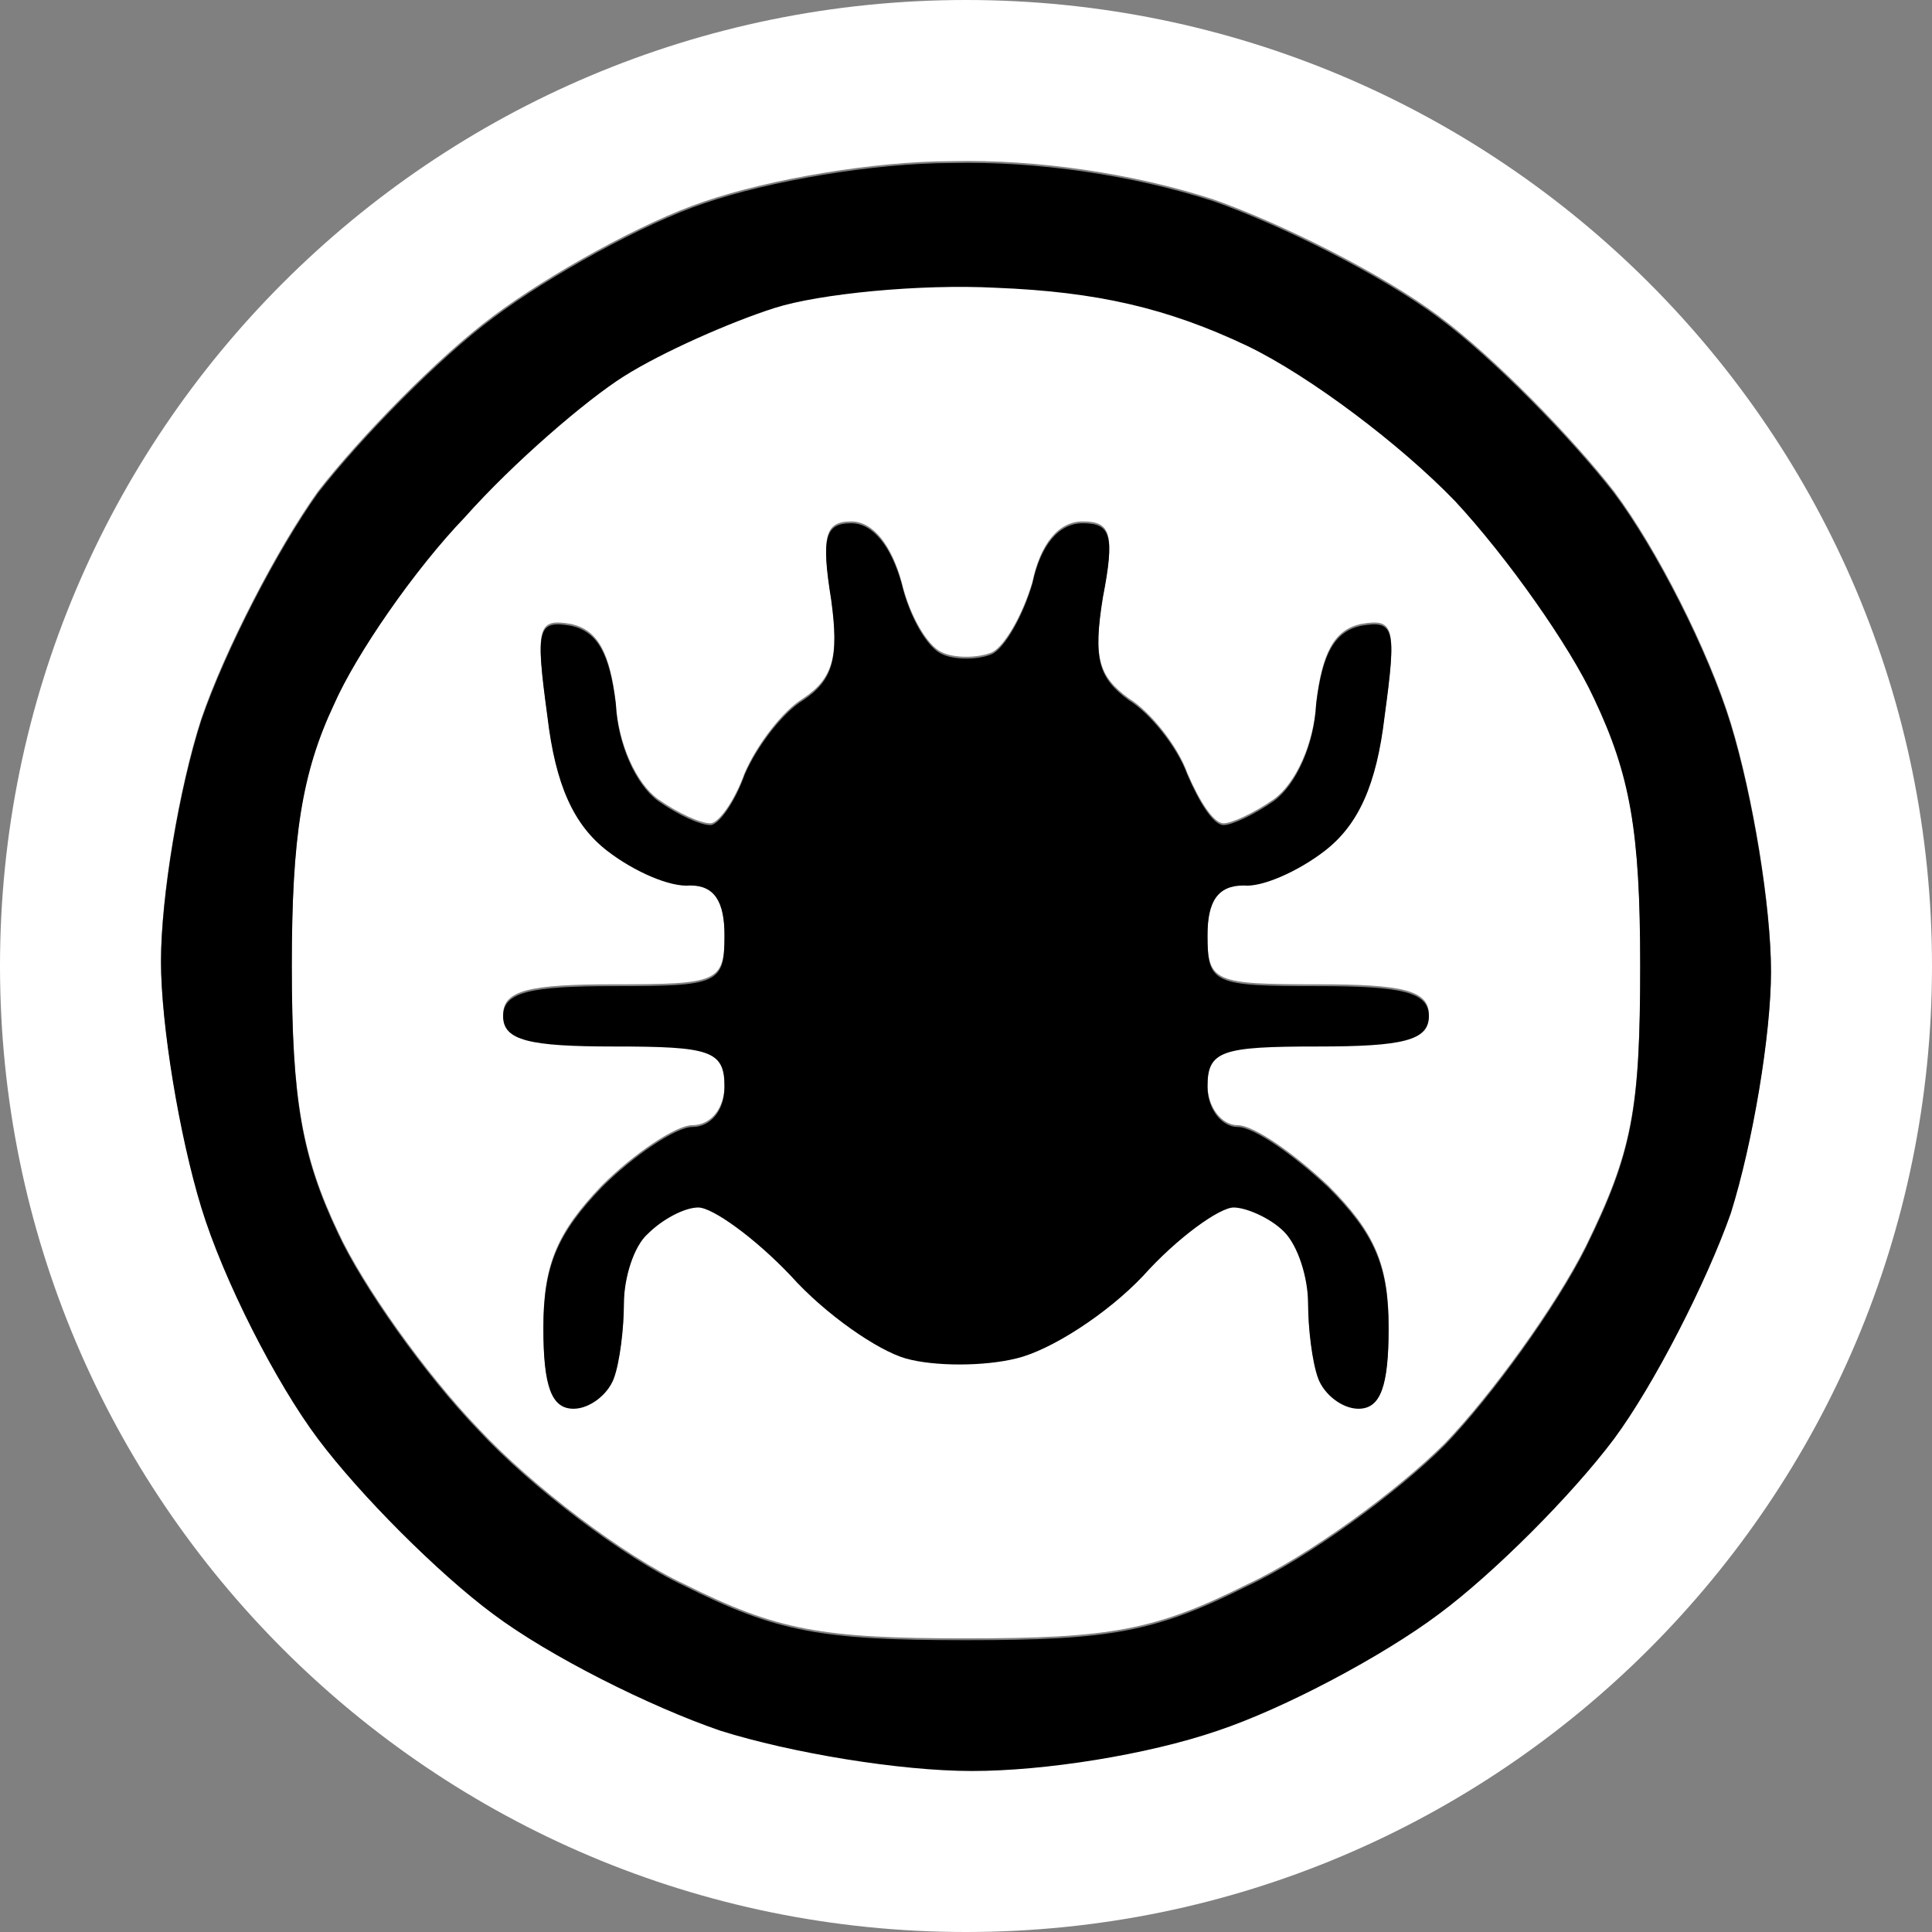 <?xml version="1.0" encoding="UTF-8" standalone="no"?>
<!DOCTYPE svg PUBLIC "-//W3C//DTD SVG 1.1//EN" "http://www.w3.org/Graphics/SVG/1.1/DTD/svg11.dtd">
<svg width="100%" height="100%" viewBox="0 0 96 96" version="1.1" xmlns="http://www.w3.org/2000/svg" xmlns:xlink="http://www.w3.org/1999/xlink" xml:space="preserve" xmlns:serif="http://www.serif.com/" style="fill-rule:evenodd;clip-rule:evenodd;stroke-linejoin:round;stroke-miterlimit:2;">
    <rect x="0" y="0" width="96" height="96" fill="#808080" stroke="none"/>
    <path d="M48,96C74.51,96 96,74.51 96,48C96,21.49 74.51,0 48,0C21.49,0 0,21.49 0,48C0,74.51 21.49,96 48,96ZM60.3,9.909C56.3,8.609 51.5,7.909 47.3,8.009C43.4,8.009 38.2,8.909 35,10.009C32,11.009 27.3,13.609 24.5,15.709C21.8,17.709 17.9,21.709 15.8,24.409C13.8,27.209 11.2,32.209 10,35.709C8.9,39.109 8,44.509 8,47.709C8,50.809 8.9,56.309 10,59.909C11.1,63.509 13.7,68.609 15.8,71.409C17.9,74.209 21.8,78.109 24.5,80.109C27.3,82.209 32.3,84.709 35.8,85.909C39.3,87.009 44.7,87.909 48.3,87.909C51.9,87.909 57,87.109 60.5,85.909C63.8,84.809 68.7,82.209 71.5,80.109C74.2,78.109 78.1,74.209 80.2,71.409C82.2,68.709 84.8,63.609 86,60.209C87.1,56.709 88,51.309 88,48.209C88,45.009 87.1,39.509 86,35.909C84.9,32.309 82.3,27.209 80.2,24.409C78.1,21.709 74.2,17.709 71.5,15.709C68.7,13.609 63.7,11.109 60.3,9.909ZM23.1,25.609C25.5,22.909 29.1,19.809 31,18.609C32.9,17.409 36.3,15.909 38.5,15.209C40.7,14.509 45.7,14.009 49.5,14.209C54.5,14.409 58,15.209 62,17.109C65.1,18.609 69.6,22.009 72.3,24.809C74.9,27.609 78,32.009 79.2,34.609C81,38.409 81.5,41.209 81.5,47.909C81.5,55.109 81.1,57.209 78.8,61.909C77.3,64.909 74.1,69.309 71.8,71.709C69.4,74.109 65,77.309 62,78.709C57.4,81.009 55.2,81.409 48,81.409C40.8,81.409 38.6,81.009 34,78.709C31,77.309 26.4,73.809 23.8,71.009C21.1,68.209 18,63.809 16.8,61.209C15,57.409 14.5,54.609 14.5,47.909C14.5,41.509 15,38.309 16.6,34.909C17.7,32.409 20.6,28.209 23.1,25.609ZM44.8,28.909C44.3,27.109 43.4,25.909 42.3,25.909C41,25.909 40.8,26.609 41.3,29.709C41.7,32.609 41.4,33.709 39.9,34.709C38.9,35.309 37.6,37.009 37,38.409C36.5,39.809 35.7,40.909 35.3,40.909C34.8,40.909 33.7,40.409 32.7,39.709C31.6,38.909 30.7,36.909 30.6,34.909C30.3,32.409 29.7,31.309 28.4,31.009C26.7,30.709 26.6,31.109 27.2,35.509C27.6,38.909 28.5,40.909 30.2,42.209C31.5,43.209 33.3,44.009 34.3,43.909C35.5,43.909 36,44.709 36,46.409C36,48.809 35.7,48.909 30.5,48.909C26.3,48.909 25,49.209 25,50.409C25,51.609 26.3,51.909 30.5,51.909C35.3,51.909 36,52.109 36,53.909C36,55.109 35.3,55.909 34.4,55.909C33.6,55.909 31.5,57.309 29.9,58.909C27.7,61.209 27,62.809 27,65.909C27,68.809 27.4,69.909 28.5,69.909C29.3,69.909 30.2,69.209 30.5,68.409C30.8,67.609 31,65.909 31,64.709C31,63.409 31.5,61.809 32.2,61.209C32.9,60.509 34,59.909 34.7,59.909C35.4,59.909 37.5,61.409 39.3,63.309C41,65.209 43.6,67.009 45,67.409C46.4,67.809 48.9,67.809 50.5,67.409C52.2,67.009 55,65.209 56.8,63.309C58.5,61.409 60.6,59.909 61.3,59.909C61.9,59.909 63.1,60.409 63.8,61.109C64.5,61.809 65,63.409 65,64.709C65,65.909 65.2,67.609 65.5,68.409C65.8,69.209 66.7,69.909 67.5,69.909C68.6,69.909 69,68.809 69,65.909C69,62.809 68.3,61.209 66,58.909C64.3,57.309 62.3,55.909 61.5,55.909C60.7,55.909 60,55.009 60,53.909C60,52.109 60.7,51.909 65.5,51.909C69.7,51.909 71,51.609 71,50.409C71,49.209 69.7,48.909 65.5,48.909C60.3,48.909 60,48.809 60,46.409C60,44.709 60.5,43.909 61.8,43.909C62.7,44.009 64.5,43.209 65.8,42.209C67.5,40.909 68.4,38.909 68.8,35.509C69.4,31.109 69.3,30.709 67.6,31.009C66.3,31.309 65.7,32.409 65.4,34.909C65.3,36.909 64.4,38.909 63.3,39.709C62.3,40.409 61.2,40.909 60.8,40.909C60.3,40.909 59.6,39.809 59,38.409C58.5,37.009 57.1,35.309 56.1,34.709C54.6,33.609 54.3,32.709 54.8,29.609C55.4,26.509 55.2,25.909 53.8,25.909C52.6,25.909 51.7,27.009 51.3,28.909C50.8,30.609 49.9,32.109 49.3,32.409C48.6,32.709 47.4,32.709 46.8,32.409C46.1,32.109 45.2,30.609 44.8,28.909Z" style="fill:white;"/>
    <path d="M47.3,8.1C51.5,8 56.3,8.7 60.3,10C63.7,11.2 68.7,13.7 71.5,15.8C74.2,17.8 78.1,21.8 80.2,24.5C82.3,27.3 84.9,32.4 86,36C87.1,39.6 88,45.1 88,48.3C88,51.4 87.1,56.8 86,60.3C84.8,63.7 82.2,68.8 80.2,71.5C78.1,74.3 74.2,78.2 71.5,80.2C68.7,82.3 63.8,84.9 60.5,86C57,87.2 51.9,88 48.3,88C44.7,88 39.3,87.1 35.8,86C32.3,84.8 27.3,82.3 24.5,80.2C21.8,78.2 17.9,74.3 15.8,71.5C13.7,68.7 11.1,63.6 10,60C8.9,56.4 8,50.9 8,47.8C8,44.6 8.9,39.2 10,35.8C11.2,32.3 13.8,27.3 15.8,24.5C17.9,21.8 21.8,17.8 24.5,15.8C27.3,13.7 32,11.1 35,10.1C38.2,9 43.4,8.1 47.3,8.1ZM31,18.7C29.1,19.9 25.5,23 23.1,25.7C20.6,28.3 17.7,32.5 16.6,35C15,38.4 14.5,41.6 14.5,48C14.5,54.7 15,57.5 16.8,61.3C18,63.9 21.1,68.3 23.8,71.1C26.4,73.9 31,77.4 34,78.8C38.6,81.1 40.8,81.5 48,81.5C55.2,81.5 57.4,81.1 62,78.8C65,77.4 69.4,74.2 71.8,71.8C74.1,69.4 77.3,65 78.8,62C81.1,57.3 81.5,55.2 81.5,48C81.5,41.3 81,38.5 79.2,34.7C78,32.1 74.9,27.7 72.3,24.9C69.6,22.1 65.1,18.7 62,17.2C58,15.3 54.5,14.5 49.5,14.3C45.7,14.1 40.7,14.6 38.5,15.3C36.3,16 32.9,17.5 31,18.7ZM42.3,26C43.4,26 44.3,27.2 44.8,29C45.2,30.7 46.1,32.2 46.8,32.5C47.4,32.8 48.6,32.8 49.3,32.5C49.9,32.2 50.8,30.7 51.3,29C51.7,27.1 52.6,26 53.8,26C55.2,26 55.4,26.6 54.8,29.7C54.3,32.8 54.6,33.7 56.1,34.8C57.1,35.4 58.5,37.1 59,38.5C59.6,39.9 60.3,41 60.8,41C61.2,41 62.3,40.5 63.3,39.8C64.4,39 65.3,37 65.4,35C65.7,32.5 66.3,31.4 67.6,31.1C69.3,30.8 69.4,31.2 68.8,35.6C68.4,39 67.5,41 65.8,42.3C64.5,43.3 62.7,44.1 61.8,44C60.5,44 60,44.8 60,46.5C60,48.9 60.3,49 65.5,49C69.7,49 71,49.3 71,50.5C71,51.7 69.7,52 65.5,52C60.7,52 60,52.2 60,54C60,55.1 60.7,56 61.5,56C62.3,56 64.3,57.4 66,59C68.3,61.3 69,62.9 69,66C69,68.9 68.6,70 67.5,70C66.7,70 65.8,69.3 65.5,68.5C65.2,67.7 65,66 65,64.8C65,63.5 64.5,61.9 63.8,61.2C63.1,60.5 61.9,60 61.3,60C60.6,60 58.5,61.5 56.8,63.4C55,65.3 52.2,67.1 50.5,67.5C48.9,67.9 46.4,67.9 45,67.5C43.6,67.1 41,65.3 39.3,63.4C37.5,61.5 35.4,60 34.7,60C34,60 32.9,60.6 32.2,61.3C31.5,61.9 31,63.5 31,64.8C31,66 30.8,67.7 30.5,68.5C30.2,69.3 29.3,70 28.5,70C27.4,70 27,68.9 27,66C27,62.9 27.7,61.3 29.9,59C31.5,57.4 33.6,56 34.4,56C35.3,56 36,55.2 36,54C36,52.2 35.3,52 30.5,52C26.3,52 25,51.7 25,50.5C25,49.3 26.3,49 30.5,49C35.7,49 36,48.9 36,46.5C36,44.8 35.5,44 34.3,44C33.3,44.1 31.5,43.3 30.2,42.3C28.5,41 27.6,39 27.2,35.6C26.6,31.2 26.7,30.8 28.4,31.1C29.7,31.4 30.3,32.5 30.6,35C30.7,37 31.6,39 32.7,39.8C33.7,40.5 34.8,41 35.3,41C35.7,41 36.5,39.9 37,38.5C37.6,37.1 38.9,35.4 39.9,34.8C41.4,33.8 41.7,32.7 41.3,29.8C40.8,26.7 41,26 42.3,26Z"/>
</svg>
